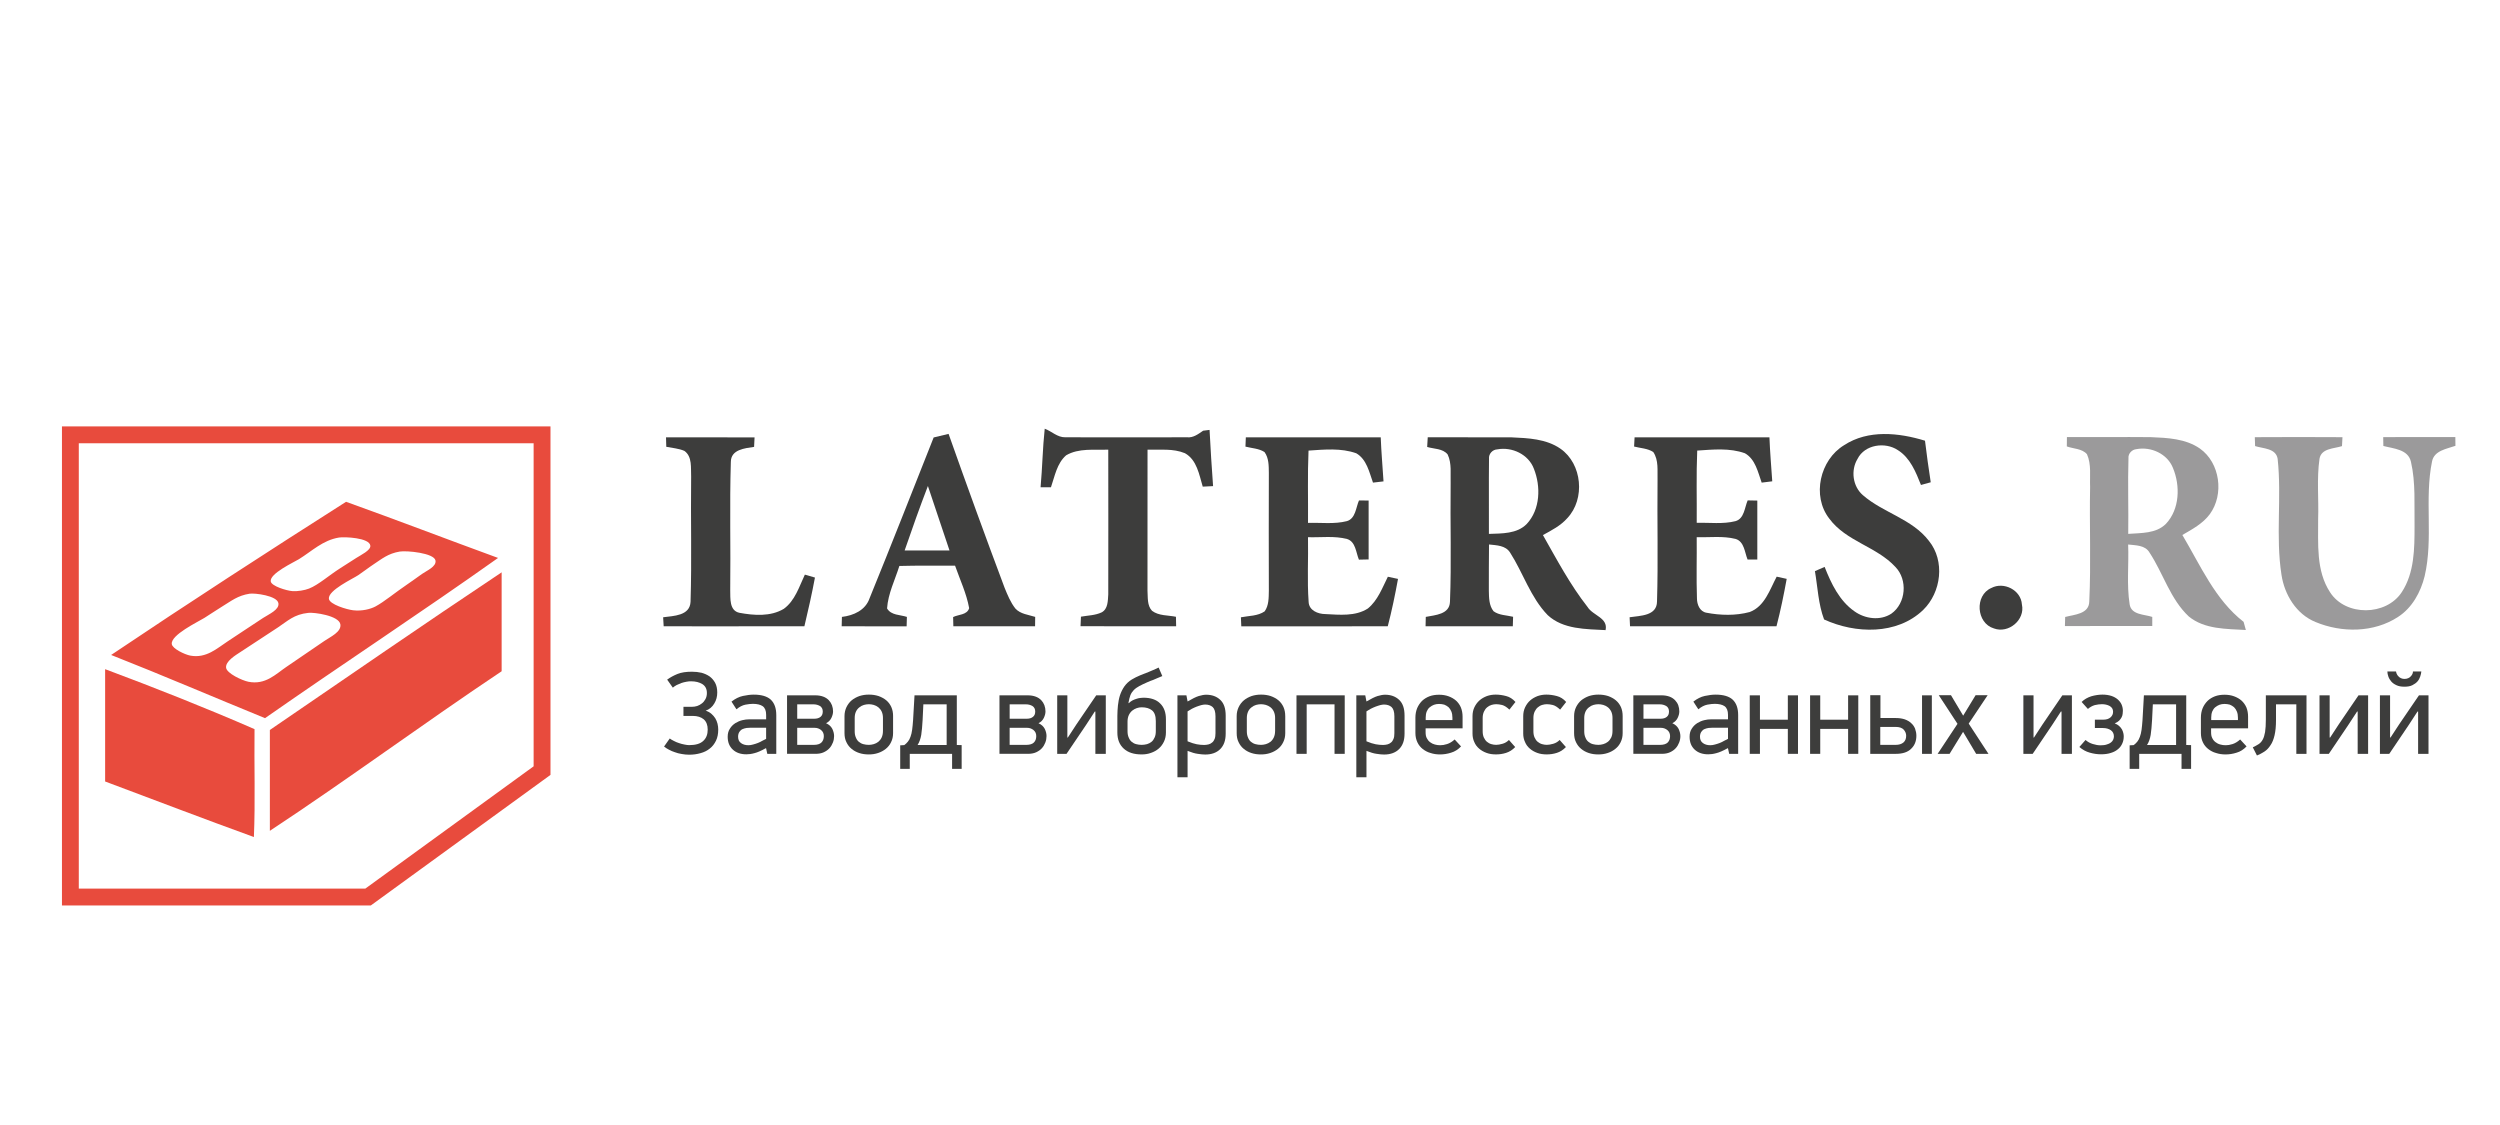 <?xml version="1.0" encoding="utf-8"?>
<!-- Generator: Adobe Illustrator 15.0.0, SVG Export Plug-In . SVG Version: 6.00 Build 0)  -->
<!DOCTYPE svg PUBLIC "-//W3C//DTD SVG 1.1//EN" "http://www.w3.org/Graphics/SVG/1.1/DTD/svg11.dtd">
<svg version="1.1" id="Слой_1" xmlns:x="http://ns.adobe.com/Extensibility/1.0/" xmlns:i="http://ns.adobe.com/AdobeIllustrator/10.0/" xmlns:graph="http://ns.adobe.com/Graphs/1.0/"
	 xmlns="http://www.w3.org/2000/svg" xmlns:xlink="http://www.w3.org/1999/xlink" x="0px" y="0px" width="160px" height="72px"
	 viewBox="0 0 160 72" enable-background="new 0 0 160 72" xml:space="preserve">
<g>
	<g>
		<path fill-rule="evenodd" clip-rule="evenodd" fill="#E84B3D" d="M35.231,27.29L35.231,27.29H3.965v30.661h19.765l11.501-8.358
			V27.29L35.231,27.29z M34.152,28.369v20.675l-10.772,7.827H5.043V28.369H34.152z"/>
		<path fill-rule="evenodd" clip-rule="evenodd" fill="#E84B3D" d="M17.779,40.161L17.779,40.161
			c-0.825,0.542-1.522,0.997-2.369,1.554c-0.345,0.225-0.989,0.608-0.94,1.021c0.042,0.36,1.028,0.817,1.429,0.897
			c1.09,0.216,1.752-0.492,2.411-0.939c0.856-0.578,1.609-1.099,2.452-1.674c0.377-0.259,1.101-0.579,1.022-1.063
			c-0.091-0.56-1.673-0.774-2.043-0.735C18.802,39.319,18.411,39.746,17.779,40.161L17.779,40.161L17.779,40.161z M14.224,38.813
			L14.224,38.813c0.584-0.354,0.985-0.697,1.757-0.817c0.312-0.048,1.759,0.12,1.838,0.613c0.065,0.412-0.601,0.695-0.98,0.939
			c-0.764,0.494-1.534,1.021-2.289,1.513c-0.647,0.42-1.345,1.089-2.371,0.898c-0.351-0.067-1.143-0.44-1.184-0.736
			c-0.083-0.585,1.674-1.421,2.083-1.675C13.454,39.315,13.849,39.04,14.224,38.813L14.224,38.813L14.224,38.813z M23.908,36.118
			L23.908,36.118c-0.318,0.208-0.641,0.466-0.98,0.692c-0.342,0.23-1.948,0.972-1.879,1.514c0.042,0.356,1.144,0.686,1.552,0.734
			c0.558,0.067,1.114-0.076,1.43-0.245c0.559-0.298,1.253-0.886,2.001-1.39c0.246-0.165,0.655-0.464,0.981-0.693
			c0.291-0.206,0.932-0.467,0.858-0.859c-0.09-0.479-1.842-0.645-2.288-0.571C24.834,35.425,24.438,35.769,23.908,36.118
			L23.908,36.118L23.908,36.118z M19.127,35.79L19.127,35.79c0.837-0.515,1.529-1.219,2.574-1.388
			c0.321-0.053,1.964,0.004,2.002,0.53c0.021,0.29-0.602,0.585-0.898,0.775c-0.317,0.204-0.78,0.502-1.022,0.654
			c-0.739,0.468-1.395,1.065-2.003,1.307c-0.282,0.112-0.749,0.188-1.061,0.164c-0.391-0.029-1.332-0.321-1.39-0.613
			C17.229,36.714,18.818,35.98,19.127,35.79L19.127,35.79L19.127,35.79z M31.876,35.708c-4.908,3.483-9.975,6.805-14.915,10.254
			c-3.288-1.343-6.526-2.735-9.849-4.044c4.935-3.318,10.077-6.647,15.036-9.803C25.416,33.287,28.625,34.52,31.876,35.708
			L31.876,35.708z"/>
		<path fill-rule="evenodd" clip-rule="evenodd" fill="#E84B3D" d="M32.105,36.629c0,2.109,0,4.22,0,6.331
			c-4.99,3.332-9.9,6.962-14.834,10.213c0-2.152,0-4.303,0-6.455C22.203,43.345,27.119,39.95,32.105,36.629L32.105,36.629z"/>
		<path fill-rule="evenodd" clip-rule="evenodd" fill="#E84B3D" d="M6.728,50.015c0-2.396,0-4.794,0-7.188
			c3.134,1.169,6.47,2.488,9.562,3.838c-0.028,2.288,0.054,4.686-0.041,6.905C13.049,52.409,9.898,51.203,6.728,50.015L6.728,50.015
			z"/>
	</g>
	<g>
		<path fill-rule="evenodd" clip-rule="evenodd" fill="#3D3D3C" d="M66.862,27.437c0.443,0.163,0.812,0.559,1.31,0.549
			c2.6,0.005,5.199,0.008,7.799,0c0.401,0.044,0.721-0.21,1.031-0.421c0.103-0.013,0.309-0.039,0.41-0.051
			c0.056,1.202,0.142,2.398,0.225,3.598c-0.163,0.009-0.494,0.026-0.662,0.033c-0.229-0.763-0.372-1.711-1.137-2.139
			c-0.757-0.315-1.597-0.208-2.396-0.227c-0.003,3.007,0.003,6.012-0.003,9.02c0.029,0.433-0.031,0.954,0.291,1.293
			c0.434,0.329,1.021,0.276,1.531,0.382c0.003,0.153,0.009,0.457,0.012,0.609c-2.042-0.004-4.079,0.007-6.119-0.008
			c0.007-0.152,0.021-0.457,0.027-0.608c0.443-0.08,0.914-0.08,1.326-0.276c0.409-0.218,0.394-0.75,0.422-1.147
			c0.007-3.091,0.003-6.179,0-9.267c-0.898,0.035-1.888-0.112-2.697,0.363c-0.594,0.519-0.726,1.338-0.971,2.045
			c-0.165,0-0.5,0-0.664,0C66.711,29.935,66.728,28.681,66.862,27.437L66.862,27.437z"/>
		<path fill-rule="evenodd" clip-rule="evenodd" fill="#3D3D3C" d="M57.896,35.232L57.896,35.232
			c0.957-0.007,1.915-0.004,2.872-0.003c-0.469-1.372-0.915-2.751-1.382-4.125C58.859,32.47,58.372,33.852,57.896,35.232
			L57.896,35.232L57.896,35.232z M59.754,27.998c0.317-0.076,0.638-0.153,0.955-0.23c1.166,3.297,2.36,6.583,3.588,9.857
			c0.188,0.458,0.377,0.93,0.687,1.321c0.321,0.355,0.837,0.397,1.268,0.535c-0.001,0.151-0.005,0.45-0.007,0.602
			c-1.743,0-3.487,0-5.231,0c-0.004-0.148-0.011-0.443-0.014-0.591c0.338-0.173,0.896-0.126,1.026-0.57
			c-0.171-0.944-0.586-1.819-0.902-2.719c-1.189,0.005-2.378-0.015-3.565,0.019c-0.282,0.897-0.723,1.769-0.787,2.718
			c0.26,0.447,0.841,0.399,1.269,0.542c-0.004,0.151-0.012,0.45-0.017,0.602c-1.386-0.001-2.772,0.004-4.157-0.004
			c0.004-0.148,0.013-0.448,0.016-0.598c0.746-0.09,1.504-0.424,1.767-1.186C57.046,34.873,58.392,31.432,59.754,27.998
			L59.754,27.998z"/>
		<path fill-rule="evenodd" clip-rule="evenodd" fill="#3D3D3C" d="M118.021,28.493c1.539-1.01,3.503-0.802,5.179-0.288
			c0.105,0.89,0.232,1.776,0.367,2.661c-0.157,0.042-0.469,0.13-0.625,0.172c-0.332-0.831-0.686-1.731-1.477-2.229
			c-0.814-0.545-2.127-0.362-2.584,0.562c-0.443,0.729-0.31,1.759,0.344,2.32c1.297,1.13,3.14,1.512,4.219,2.917
			c1.051,1.287,0.801,3.302-0.365,4.432c-1.674,1.608-4.344,1.524-6.338,0.605c-0.371-0.985-0.409-2.061-0.586-3.092
			c0.154-0.066,0.465-0.203,0.621-0.272c0.42,1.067,0.945,2.174,1.914,2.847c0.672,0.479,1.639,0.614,2.354,0.149
			c0.941-0.664,1.062-2.173,0.26-2.994c-1.199-1.304-3.159-1.635-4.231-3.094C115.944,31.74,116.475,29.43,118.021,28.493
			L118.021,28.493z"/>
		<path fill-rule="evenodd" clip-rule="evenodd" fill="#3D3D3C" d="M42.625,27.988c1.889,0.002,3.777-0.002,5.667,0.005
			c-0.01,0.152-0.022,0.454-0.03,0.607c-0.592,0.089-1.479,0.164-1.488,0.956c-0.085,2.737-0.004,5.485-0.04,8.227
			c0.015,0.509-0.066,1.297,0.586,1.436c0.933,0.172,1.999,0.254,2.845-0.255c0.718-0.523,0.982-1.419,1.346-2.188
			c0.163,0.046,0.481,0.139,0.646,0.188c-0.196,1.045-0.429,2.08-0.675,3.115c-3.003,0.011-6.005,0-9.007,0.004
			c-0.009-0.145-0.023-0.431-0.034-0.578c0.663-0.09,1.711-0.09,1.754-0.988c0.084-2.669,0.003-5.345,0.038-8.02
			c-0.03-0.55,0.085-1.267-0.43-1.639c-0.365-0.159-0.772-0.185-1.161-0.263C42.639,28.443,42.628,28.139,42.625,27.988
			L42.625,27.988z"/>
		<path fill-rule="evenodd" clip-rule="evenodd" fill="#3D3D3C" d="M79.733,27.988c2.877,0,5.757,0,8.634,0
			c0.035,0.943,0.119,1.881,0.178,2.821c-0.225,0.025-0.45,0.053-0.674,0.078c-0.24-0.669-0.404-1.493-1.07-1.877
			c-0.979-0.349-2.043-0.24-3.055-0.172c-0.068,1.54-0.02,3.084-0.033,4.628c0.826-0.028,1.676,0.093,2.485-0.113
			c0.562-0.161,0.579-0.876,0.777-1.325c0.153,0.002,0.462,0.005,0.617,0.007c0,1.258,0,2.515,0,3.769
			c-0.155,0.006-0.464,0.012-0.621,0.014c-0.19-0.449-0.206-1.152-0.759-1.322c-0.815-0.213-1.67-0.089-2.5-0.115
			c0.027,1.376-0.059,2.762,0.04,4.135c0.019,0.554,0.594,0.781,1.072,0.785c0.903,0.044,1.922,0.157,2.719-0.357
			c0.636-0.519,0.923-1.321,1.28-2.033c0.219,0.046,0.434,0.092,0.65,0.139c-0.186,1.016-0.395,2.03-0.656,3.031
			c-3.125,0.008-6.25,0.003-9.374,0.004c-0.007-0.145-0.021-0.434-0.025-0.578c0.507-0.1,1.074-0.074,1.52-0.38
			c0.271-0.38,0.258-0.869,0.268-1.314c-0.007-2.516-0.008-5.031,0-7.547c-0.007-0.454,0.004-0.953-0.279-1.336
			c-0.363-0.233-0.814-0.241-1.218-0.346C79.713,28.434,79.729,28.137,79.733,27.988L79.733,27.988z"/>
		<path fill-rule="evenodd" clip-rule="evenodd" fill="#3D3D3C" d="M95.297,29.361L95.297,29.361
			c-0.02,1.602,0.002,3.208-0.007,4.809c0.827-0.032,1.794,0.004,2.421-0.636c0.871-0.933,0.909-2.399,0.457-3.536
			c-0.344-0.918-1.399-1.415-2.342-1.238C95.521,28.77,95.263,29.055,95.297,29.361L95.297,29.361L95.297,29.361z M91.375,27.986
			c1.785,0.009,3.57-0.007,5.355,0.004c1.069,0.049,2.225,0.093,3.139,0.727c1.393,0.971,1.598,3.213,0.439,4.444
			c-0.426,0.484-1.005,0.779-1.561,1.084c0.891,1.569,1.739,3.178,2.855,4.599c0.342,0.558,1.33,0.693,1.154,1.484
			c-1.259-0.07-2.713-0.041-3.702-0.959c-1.101-1.133-1.567-2.693-2.407-4.002c-0.29-0.467-0.869-0.465-1.35-0.521
			c-0.011,0.991-0.011,1.979-0.011,2.965c0.009,0.446,0.009,0.944,0.302,1.309c0.358,0.264,0.834,0.25,1.25,0.354
			c-0.005,0.153-0.014,0.457-0.018,0.609c-1.863,0-3.724,0-5.584,0c0.004-0.151,0.01-0.452,0.014-0.602
			c0.6-0.118,1.523-0.156,1.548-0.967c0.101-2.517,0.009-5.043,0.043-7.562c-0.023-0.623,0.085-1.289-0.192-1.868
			c-0.313-0.388-0.875-0.345-1.31-0.479C91.352,28.449,91.369,28.142,91.375,27.986L91.375,27.986z"/>
		<path fill-rule="evenodd" clip-rule="evenodd" fill="#3D3D3C" d="M104.613,27.988c2.877,0,5.754,0.002,8.631,0
			c0.036,0.941,0.117,1.879,0.18,2.816c-0.227,0.027-0.451,0.057-0.677,0.084c-0.239-0.671-0.401-1.496-1.071-1.879
			c-0.977-0.351-2.039-0.24-3.054-0.172c-0.066,1.543-0.019,3.084-0.032,4.624c0.828-0.024,1.675,0.097,2.486-0.109
			c0.561-0.163,0.579-0.878,0.775-1.327c0.156,0.002,0.466,0.009,0.617,0.012c0,1.256,0,2.512,0,3.771
			c-0.153,0-0.465,0.003-0.623,0.003c-0.186-0.452-0.208-1.151-0.768-1.32c-0.812-0.205-1.66-0.086-2.488-0.112
			c0.014,1.307-0.029,2.611,0.016,3.916c0,0.386,0.176,0.843,0.604,0.919c0.909,0.174,1.874,0.197,2.772-0.044
			c0.963-0.359,1.287-1.438,1.727-2.264c0.212,0.048,0.426,0.096,0.641,0.141c-0.187,1.02-0.393,2.033-0.654,3.035
			c-3.125,0-6.25,0-9.373,0c-0.008-0.145-0.02-0.434-0.027-0.578c0.671-0.103,1.75-0.076,1.754-1.013
			c0.078-2.582,0.004-5.171,0.034-7.758c-0.02-0.602,0.085-1.277-0.275-1.805c-0.362-0.235-0.821-0.243-1.226-0.349
			C104.59,28.43,104.604,28.134,104.613,27.988L104.613,27.988z"/>
		<path fill-rule="evenodd" clip-rule="evenodd" fill="#9B9A9B" d="M136.222,29.328L136.222,29.328
			c-0.05,1.613,0.009,3.228-0.015,4.84c0.822-0.064,1.781-0.008,2.413-0.643c0.884-0.939,0.925-2.437,0.448-3.579
			c-0.358-0.902-1.4-1.376-2.33-1.201C136.446,28.767,136.193,29.03,136.222,29.328L136.222,29.328L136.222,29.328z M132.283,27.973
			c1.791,0.007,3.577-0.013,5.365,0.004c1.072,0.044,2.229,0.095,3.143,0.728c1.298,0.917,1.562,2.933,0.639,4.199
			c-0.447,0.606-1.124,0.966-1.759,1.335c1.157,1.945,2.091,4.137,3.92,5.56c0.036,0.131,0.106,0.39,0.143,0.521
			c-1.237-0.075-2.638-0.034-3.652-0.866c-1.19-1.117-1.634-2.756-2.512-4.088c-0.282-0.487-0.884-0.458-1.369-0.518
			c0.052,1.275-0.103,2.566,0.097,3.834c0.108,0.682,0.945,0.629,1.447,0.801c0.002,0.146,0,0.436,0,0.581
			c-1.862,0.006-3.725,0.003-5.59,0.003c0.003-0.146,0.014-0.437,0.016-0.581c0.588-0.157,1.533-0.181,1.543-0.998
			c0.115-2.439,0.004-4.885,0.053-7.326c-0.03-0.696,0.092-1.439-0.201-2.092c-0.312-0.365-0.869-0.343-1.29-0.499
			C132.276,28.423,132.281,28.122,132.283,27.973L132.283,27.973z"/>
		<path fill-rule="evenodd" clip-rule="evenodd" fill="#9B9A9B" d="M144.308,27.98c1.868-0.012,3.738-0.012,5.61,0
			c-0.01,0.143-0.024,0.428-0.031,0.572c-0.51,0.167-1.322,0.132-1.438,0.805c-0.186,1.277-0.043,2.576-0.088,3.865
			c0.01,1.575-0.143,3.305,0.765,4.686c0.994,1.548,3.591,1.518,4.588-0.012c0.812-1.24,0.816-2.79,0.817-4.221
			c-0.024-1.374,0.08-2.775-0.231-4.124c-0.182-0.802-1.122-0.837-1.765-1.009c-0.002-0.142-0.01-0.424-0.01-0.566
			c1.539-0.008,3.077-0.004,4.617-0.002c0,0.139,0.004,0.419,0.006,0.559c-0.555,0.196-1.355,0.297-1.496,0.992
			c-0.498,2.419,0.09,4.937-0.475,7.351c-0.252,1.021-0.799,2.025-1.703,2.608c-1.549,1.015-3.607,1.024-5.283,0.324
			c-1.23-0.502-1.986-1.749-2.177-3.026c-0.383-2.454,0.022-4.958-0.245-7.421c-0.114-0.681-0.932-0.647-1.443-0.812
			C144.321,28.409,144.312,28.123,144.308,27.98L144.308,27.98z"/>
		<path fill-rule="evenodd" clip-rule="evenodd" fill="#3D3D3C" d="M127.441,37.633c0.797-0.427,1.905,0.129,1.961,1.053
			c0.22,0.986-0.859,1.883-1.792,1.533C126.482,39.886,126.363,38.104,127.441,37.633L127.441,37.633z"/>
		<path fill-rule="evenodd" clip-rule="evenodd" fill="#3D3D3C" d="M43.365,43.131c-0.25,0.101-0.471,0.222-0.667,0.365l0.363,0.514
			c0.068-0.061,0.144-0.113,0.242-0.166c0.099-0.045,0.197-0.09,0.303-0.13c0.105-0.038,0.212-0.061,0.326-0.083
			c0.105-0.022,0.204-0.028,0.294-0.028c0.287,0,0.53,0.06,0.727,0.181c0.189,0.121,0.288,0.309,0.288,0.568
			c0,0.15-0.032,0.279-0.092,0.392c-0.061,0.113-0.136,0.204-0.228,0.274c-0.091,0.074-0.189,0.127-0.301,0.166
			c-0.114,0.037-0.228,0.051-0.334,0.051h-0.545v0.583h0.591c0.303,0,0.538,0.076,0.711,0.221c0.166,0.15,0.25,0.37,0.25,0.657
			c0,0.303-0.091,0.544-0.281,0.719c-0.188,0.183-0.491,0.273-0.908,0.273c-0.09,0-0.197-0.016-0.309-0.04
			c-0.115-0.021-0.227-0.051-0.342-0.091c-0.113-0.037-0.226-0.081-0.325-0.137c-0.106-0.052-0.197-0.104-0.264-0.157l-0.364,0.515
			c0.083,0.068,0.181,0.136,0.302,0.196c0.115,0.068,0.242,0.119,0.387,0.167c0.135,0.051,0.278,0.09,0.437,0.114
			c0.16,0.028,0.312,0.046,0.47,0.046c0.266,0,0.507-0.032,0.741-0.1c0.228-0.061,0.424-0.159,0.592-0.296
			c0.167-0.128,0.294-0.296,0.393-0.498c0.099-0.205,0.145-0.44,0.145-0.72c0-0.121-0.016-0.243-0.046-0.371
			c-0.03-0.121-0.076-0.232-0.144-0.347c-0.069-0.106-0.151-0.204-0.25-0.287c-0.098-0.085-0.219-0.153-0.363-0.198
			c0.243-0.09,0.423-0.242,0.552-0.462c0.128-0.21,0.188-0.445,0.188-0.703c0-0.242-0.045-0.446-0.136-0.62
			c-0.092-0.166-0.211-0.301-0.354-0.408c-0.153-0.105-0.327-0.182-0.515-0.234c-0.197-0.046-0.401-0.067-0.614-0.067
			C43.917,42.989,43.614,43.033,43.365,43.131L43.365,43.131z"/>
		<path fill-rule="evenodd" clip-rule="evenodd" fill="#3D3D3C" d="M49.032,47.897l0.075,0.349h0.575v-2.48
			c0-0.446-0.121-0.771-0.355-0.992c-0.236-0.212-0.597-0.318-1.09-0.318c-0.21,0-0.438,0.031-0.688,0.084s-0.492,0.175-0.733,0.363
			l0.317,0.492c0.189-0.16,0.386-0.258,0.575-0.297c0.19-0.035,0.35-0.052,0.479-0.052c0.272,0,0.483,0.052,0.626,0.151
			c0.146,0.107,0.22,0.287,0.22,0.552v0.289h-1.097c-0.129,0-0.266,0.014-0.425,0.053c-0.159,0.038-0.31,0.104-0.447,0.189
			c-0.143,0.091-0.256,0.202-0.347,0.349c-0.098,0.142-0.145,0.315-0.145,0.521c0,0.349,0.106,0.619,0.327,0.824
			c0.219,0.203,0.506,0.302,0.869,0.302c0.152,0,0.326-0.021,0.515-0.074c0.19-0.046,0.431-0.152,0.727-0.316L49.032,47.897
			L49.032,47.897z M49.032,47.286c-0.075,0.038-0.16,0.082-0.25,0.128c-0.09,0.053-0.182,0.099-0.28,0.137
			c-0.099,0.035-0.205,0.075-0.303,0.097c-0.104,0.032-0.204,0.046-0.303,0.046c-0.19,0-0.348-0.046-0.47-0.137
			c-0.128-0.09-0.188-0.227-0.188-0.407c0-0.129,0.03-0.228,0.083-0.311c0.053-0.076,0.115-0.136,0.197-0.174
			c0.083-0.036,0.166-0.06,0.266-0.076c0.091-0.008,0.173-0.015,0.257-0.015l0.991-0.001V47.286z"/>
		<path fill-rule="evenodd" clip-rule="evenodd" fill="#3D3D3C" d="M53.269,46.649c-0.083-0.159-0.211-0.278-0.4-0.362
			c0.16-0.082,0.271-0.196,0.34-0.34c0.068-0.146,0.107-0.281,0.107-0.418c0-0.135-0.024-0.263-0.07-0.393
			c-0.046-0.119-0.113-0.227-0.204-0.324c-0.098-0.099-0.212-0.176-0.355-0.228c-0.144-0.053-0.31-0.083-0.507-0.083h-1.809v3.744
			h1.824c0.197,0,0.371-0.03,0.523-0.099c0.143-0.067,0.271-0.152,0.369-0.263c0.098-0.107,0.167-0.229,0.22-0.365
			c0.053-0.137,0.075-0.273,0.075-0.408C53.382,46.967,53.345,46.809,53.269,46.649L53.269,46.649L53.269,46.649z M52.573,47.52
			c-0.098,0.099-0.265,0.152-0.492,0.152h-1.059v-1.091h1.128c0.144,0,0.28,0.048,0.393,0.136c0.122,0.1,0.182,0.228,0.182,0.395
			C52.725,47.286,52.672,47.42,52.573,47.52L52.573,47.52L52.573,47.52z M52.514,45.879c-0.1,0.082-0.236,0.12-0.403,0.12h-1.089
			v-0.921h1.053c0.143,0,0.278,0.036,0.4,0.105c0.121,0.076,0.182,0.195,0.182,0.354C52.656,45.688,52.611,45.802,52.514,45.879
			L52.514,45.879z"/>
		<path fill-rule="evenodd" clip-rule="evenodd" fill="#3D3D3C" d="M57.158,45.834c0-0.221-0.037-0.408-0.113-0.583
			c-0.076-0.166-0.181-0.312-0.325-0.432c-0.136-0.113-0.303-0.203-0.493-0.272c-0.189-0.061-0.393-0.092-0.62-0.092
			c-0.22,0-0.415,0.031-0.605,0.092c-0.19,0.069-0.355,0.159-0.493,0.272c-0.144,0.12-0.249,0.266-0.333,0.432
			c-0.082,0.175-0.128,0.362-0.128,0.583v1.088c0,0.22,0.038,0.408,0.122,0.576c0.082,0.174,0.189,0.315,0.333,0.43
			c0.136,0.114,0.301,0.204,0.484,0.264c0.188,0.063,0.394,0.092,0.612,0.092c0.212,0,0.409-0.028,0.599-0.092
			c0.181-0.06,0.347-0.149,0.491-0.264s0.258-0.256,0.34-0.43c0.083-0.168,0.128-0.356,0.128-0.576V45.834L57.158,45.834z
			 M56.508,46.795c0,0.157-0.031,0.294-0.083,0.407c-0.053,0.112-0.129,0.205-0.212,0.273c-0.09,0.067-0.188,0.121-0.295,0.15
			c-0.106,0.03-0.213,0.046-0.31,0.046c-0.127,0-0.243-0.016-0.355-0.046c-0.115-0.029-0.205-0.083-0.288-0.15
			c-0.083-0.068-0.144-0.159-0.189-0.273c-0.053-0.113-0.075-0.25-0.075-0.407v-0.848c0-0.16,0.029-0.296,0.083-0.409
			c0.053-0.112,0.129-0.204,0.22-0.271c0.083-0.069,0.181-0.122,0.288-0.152c0.106-0.029,0.211-0.045,0.317-0.045
			c0.097,0,0.204,0.016,0.31,0.045c0.107,0.03,0.205,0.083,0.295,0.152c0.083,0.067,0.159,0.159,0.212,0.271
			c0.053,0.113,0.083,0.249,0.083,0.409V46.795z"/>
		<path fill-rule="evenodd" clip-rule="evenodd" fill="#3D3D3C" d="M60.586,45.078v2.602h-1.861
			c0.112-0.175,0.188-0.385,0.234-0.644c0.038-0.25,0.068-0.577,0.089-0.969l0.047-0.989H60.586L60.586,45.078z M57.613,47.701
			v1.506h0.612v-0.961h2.709v0.961h0.612v-1.52l-0.31-0.008v-3.178h-2.707l-0.092,1.589c-0.015,0.243-0.039,0.446-0.06,0.619
			c-0.022,0.174-0.062,0.326-0.106,0.446c-0.046,0.13-0.098,0.229-0.167,0.311c-0.069,0.084-0.144,0.159-0.234,0.221L57.613,47.701z
			"/>
		<path fill-rule="evenodd" clip-rule="evenodd" fill="#3D3D3C" d="M66.866,46.649c-0.084-0.159-0.212-0.278-0.401-0.362
			c0.159-0.082,0.271-0.196,0.34-0.34c0.068-0.146,0.106-0.281,0.106-0.418c0-0.135-0.024-0.263-0.069-0.393
			c-0.045-0.119-0.112-0.227-0.203-0.324c-0.099-0.099-0.213-0.176-0.357-0.228c-0.143-0.053-0.31-0.083-0.506-0.083h-1.81v3.744
			h1.824c0.196,0,0.371-0.03,0.523-0.099c0.143-0.067,0.272-0.152,0.37-0.263c0.097-0.107,0.167-0.229,0.219-0.365
			s0.075-0.273,0.075-0.408C66.979,46.967,66.942,46.809,66.866,46.649L66.866,46.649L66.866,46.649z M66.169,47.52
			c-0.097,0.099-0.264,0.152-0.492,0.152h-1.06v-1.091h1.128c0.143,0,0.28,0.048,0.392,0.136c0.124,0.1,0.183,0.228,0.183,0.395
			C66.321,47.286,66.269,47.42,66.169,47.52L66.169,47.52L66.169,47.52z M66.109,45.879c-0.098,0.082-0.234,0.12-0.402,0.12h-1.089
			v-0.921h1.053c0.144,0,0.28,0.036,0.402,0.105c0.12,0.076,0.181,0.195,0.181,0.354C66.254,45.688,66.208,45.802,66.109,45.879z"/>
		<polygon fill-rule="evenodd" clip-rule="evenodd" fill="#3D3D3C" points="68.311,47.202 68.311,44.502 67.661,44.502 
			67.661,48.246 68.258,48.246 69.5,46.408 70.066,45.538 70.104,45.538 70.104,48.246 70.771,48.246 70.771,44.502 70.158,44.502 
			68.901,46.346 68.342,47.202 		"/>
		<path fill-rule="evenodd" clip-rule="evenodd" fill="#3D3D3C" d="M72.223,44.978c0.031-0.195,0.076-0.354,0.122-0.483
			c0.053-0.131,0.128-0.24,0.219-0.333c0.098-0.099,0.219-0.181,0.357-0.257c0.144-0.077,0.316-0.159,0.528-0.251
			c0.067-0.029,0.129-0.051,0.174-0.074c0.053-0.015,0.107-0.039,0.174-0.062c0.062-0.021,0.138-0.06,0.229-0.099
			c0.088-0.037,0.211-0.083,0.362-0.151l-0.235-0.545c-0.076,0.038-0.144,0.07-0.197,0.092s-0.106,0.045-0.152,0.067
			c-0.045,0.023-0.091,0.039-0.128,0.054c-0.045,0.023-0.098,0.047-0.16,0.068c-0.173,0.069-0.355,0.144-0.552,0.219
			c-0.189,0.076-0.364,0.168-0.531,0.266c-0.195,0.12-0.354,0.272-0.476,0.445c-0.12,0.175-0.212,0.364-0.28,0.568
			c-0.066,0.204-0.105,0.424-0.129,0.643c-0.021,0.229-0.037,0.446-0.037,0.666v1.073c0,0.44,0.136,0.779,0.41,1.029
			c0.272,0.249,0.65,0.37,1.141,0.37c0.213,0,0.408-0.028,0.599-0.098c0.181-0.061,0.346-0.151,0.49-0.272
			c0.144-0.12,0.257-0.271,0.341-0.446c0.083-0.172,0.127-0.37,0.127-0.583v-0.854c0-0.432-0.12-0.77-0.372-1.012
			c-0.241-0.244-0.604-0.365-1.072-0.365c-0.06,0-0.129,0.007-0.205,0.017c-0.075,0.006-0.16,0.029-0.25,0.059
			c-0.083,0.023-0.167,0.062-0.258,0.106c-0.083,0.047-0.158,0.105-0.226,0.174L72.223,44.978L72.223,44.978z M73.972,46.786
			c0,0.166-0.023,0.303-0.078,0.416c-0.051,0.112-0.112,0.205-0.196,0.273c-0.085,0.067-0.183,0.121-0.287,0.15
			c-0.114,0.03-0.228,0.046-0.342,0.046c-0.127,0-0.241-0.016-0.355-0.046c-0.115-0.029-0.204-0.083-0.287-0.15
			c-0.083-0.068-0.144-0.159-0.189-0.273c-0.053-0.113-0.076-0.25-0.076-0.416v-0.605c0-0.166,0.031-0.302,0.083-0.415
			c0.053-0.114,0.129-0.212,0.219-0.287c0.084-0.069,0.182-0.122,0.288-0.159c0.106-0.038,0.211-0.053,0.317-0.053
			c0.281,0,0.5,0.067,0.66,0.196c0.158,0.128,0.243,0.354,0.243,0.688V46.786z"/>
		<path fill-rule="evenodd" clip-rule="evenodd" fill="#3D3D3C" d="M75.356,44.502v5.242h0.649v-1.688
			c0.251,0.099,0.47,0.167,0.651,0.189c0.182,0.029,0.341,0.045,0.479,0.045c0.4,0,0.727-0.114,0.96-0.348
			c0.234-0.235,0.349-0.558,0.349-0.991v-1.15c0-0.462-0.114-0.794-0.349-1.012c-0.233-0.221-0.538-0.327-0.901-0.327
			c-0.136,0-0.295,0.031-0.476,0.084c-0.175,0.054-0.417,0.175-0.712,0.348l-0.076-0.393H75.356L75.356,44.502z M76.005,45.529
			c0.084-0.051,0.174-0.113,0.272-0.165c0.101-0.053,0.204-0.098,0.302-0.137c0.108-0.036,0.206-0.076,0.304-0.1
			c0.091-0.021,0.174-0.036,0.243-0.036c0.204,0,0.363,0.053,0.484,0.159c0.12,0.113,0.181,0.311,0.181,0.597v1.074
			c0,0.144-0.015,0.266-0.052,0.364c-0.038,0.097-0.092,0.181-0.16,0.233c-0.067,0.061-0.144,0.099-0.227,0.122
			c-0.091,0.021-0.181,0.038-0.288,0.038c-0.15,0-0.31-0.017-0.469-0.045c-0.167-0.032-0.355-0.092-0.591-0.19V45.529z"/>
		<path fill-rule="evenodd" clip-rule="evenodd" fill="#3D3D3C" d="M82.255,45.834c0-0.221-0.036-0.408-0.112-0.583
			c-0.076-0.166-0.182-0.312-0.325-0.432c-0.136-0.113-0.302-0.203-0.493-0.272c-0.188-0.061-0.391-0.092-0.619-0.092
			c-0.22,0-0.416,0.031-0.605,0.092c-0.189,0.069-0.355,0.159-0.491,0.272c-0.145,0.12-0.251,0.266-0.334,0.432
			c-0.083,0.175-0.129,0.362-0.129,0.583l0.001,1.088c0,0.22,0.037,0.408,0.121,0.576c0.083,0.174,0.188,0.315,0.333,0.43
			c0.135,0.114,0.301,0.204,0.483,0.264c0.19,0.063,0.393,0.092,0.613,0.092c0.213,0,0.408-0.028,0.598-0.092
			c0.182-0.06,0.348-0.149,0.492-0.264c0.143-0.114,0.258-0.256,0.34-0.43c0.082-0.168,0.128-0.356,0.128-0.576V45.834
			L82.255,45.834z M81.605,46.795c0,0.157-0.031,0.294-0.084,0.407c-0.053,0.112-0.127,0.205-0.211,0.273
			c-0.091,0.067-0.189,0.121-0.296,0.15c-0.104,0.03-0.212,0.046-0.31,0.046c-0.131,0-0.243-0.016-0.355-0.046
			c-0.114-0.029-0.205-0.083-0.288-0.15c-0.083-0.068-0.143-0.159-0.188-0.273c-0.052-0.113-0.076-0.25-0.076-0.407v-0.848
			c0-0.16,0.031-0.296,0.083-0.409c0.052-0.112,0.129-0.204,0.22-0.271c0.083-0.069,0.183-0.122,0.288-0.152
			c0.106-0.029,0.21-0.045,0.318-0.045c0.098,0,0.205,0.016,0.31,0.045c0.106,0.03,0.205,0.083,0.296,0.152
			c0.084,0.067,0.158,0.159,0.211,0.271c0.053,0.113,0.084,0.249,0.084,0.409V46.795z"/>
		<polygon fill-rule="evenodd" clip-rule="evenodd" fill="#3D3D3C" points="86.062,48.246 86.062,44.502 82.975,44.502 
			82.975,48.246 83.627,48.246 83.627,45.078 85.41,45.078 85.41,48.246 		"/>
		<path fill-rule="evenodd" clip-rule="evenodd" fill="#3D3D3C" d="M86.805,44.502v5.242h0.649v-1.688
			c0.251,0.099,0.468,0.167,0.649,0.189c0.182,0.029,0.342,0.045,0.479,0.045c0.4,0,0.726-0.114,0.961-0.348
			c0.234-0.235,0.348-0.558,0.348-0.991v-1.15c0-0.462-0.113-0.794-0.348-1.012c-0.235-0.221-0.537-0.327-0.902-0.327
			c-0.135,0-0.294,0.031-0.476,0.084c-0.175,0.054-0.416,0.175-0.711,0.348l-0.077-0.393H86.805L86.805,44.502z M87.454,45.529
			c0.083-0.051,0.173-0.113,0.271-0.165c0.099-0.053,0.205-0.098,0.303-0.137c0.107-0.036,0.206-0.076,0.304-0.1
			c0.092-0.021,0.174-0.036,0.24-0.036c0.205,0,0.365,0.053,0.486,0.159c0.121,0.113,0.182,0.311,0.182,0.597v1.074
			c0,0.144-0.014,0.266-0.054,0.364c-0.038,0.097-0.09,0.181-0.158,0.233c-0.067,0.061-0.146,0.099-0.227,0.122
			c-0.09,0.021-0.182,0.038-0.288,0.038c-0.152,0-0.31-0.017-0.469-0.045c-0.168-0.032-0.357-0.092-0.591-0.19V45.529z"/>
		<path fill-rule="evenodd" clip-rule="evenodd" fill="#3D3D3C" d="M93.605,46.612v-0.741c0-0.22-0.037-0.416-0.107-0.59
			c-0.072-0.175-0.179-0.318-0.31-0.44c-0.135-0.119-0.294-0.21-0.482-0.279c-0.183-0.067-0.387-0.099-0.604-0.099
			c-0.229,0-0.434,0.031-0.615,0.099c-0.18,0.069-0.34,0.166-0.477,0.295c-0.128,0.132-0.232,0.28-0.311,0.463
			c-0.073,0.181-0.113,0.385-0.113,0.604v0.991c0,0.227,0.047,0.424,0.13,0.598c0.083,0.175,0.196,0.311,0.339,0.424
			c0.145,0.112,0.312,0.204,0.5,0.255c0.19,0.063,0.394,0.092,0.605,0.092c0.234,0,0.478-0.037,0.71-0.113
			c0.235-0.067,0.449-0.204,0.637-0.401l-0.408-0.444c-0.159,0.143-0.317,0.24-0.484,0.294s-0.31,0.075-0.44,0.075
			c-0.119,0-0.232-0.014-0.346-0.046c-0.113-0.029-0.219-0.083-0.303-0.149c-0.092-0.068-0.158-0.152-0.212-0.259
			c-0.054-0.098-0.075-0.227-0.075-0.378v-0.249H93.605L93.605,46.612z M92.956,46.084h-1.711v-0.168
			c0-0.144,0.022-0.272,0.068-0.387c0.045-0.104,0.104-0.195,0.19-0.263c0.083-0.069,0.171-0.122,0.271-0.16
			c0.099-0.037,0.212-0.054,0.327-0.054c0.111,0,0.227,0.017,0.331,0.045c0.099,0.039,0.19,0.094,0.273,0.162
			c0.075,0.074,0.136,0.166,0.182,0.278c0.045,0.113,0.068,0.241,0.068,0.4V46.084z"/>
		<path fill-rule="evenodd" clip-rule="evenodd" fill="#3D3D3C" d="M95.164,44.547c-0.182,0.069-0.34,0.159-0.477,0.279
			c-0.136,0.121-0.243,0.266-0.326,0.44c-0.082,0.172-0.12,0.362-0.12,0.573v1.112c0,0.197,0.037,0.378,0.113,0.538
			c0.068,0.166,0.175,0.309,0.31,0.423c0.129,0.114,0.289,0.205,0.471,0.272c0.182,0.069,0.387,0.098,0.604,0.098
			c0.22,0,0.431-0.028,0.651-0.098c0.211-0.067,0.41-0.19,0.582-0.372l-0.4-0.454c-0.115,0.116-0.25,0.197-0.408,0.243
			c-0.16,0.045-0.295,0.069-0.408,0.069c-0.106,0-0.213-0.016-0.312-0.046c-0.106-0.029-0.196-0.083-0.28-0.15
			c-0.082-0.068-0.143-0.159-0.198-0.273c-0.052-0.113-0.075-0.25-0.075-0.407v-0.848c0-0.16,0.032-0.296,0.086-0.409
			c0.051-0.112,0.119-0.204,0.203-0.271c0.082-0.069,0.175-0.122,0.279-0.152c0.099-0.029,0.196-0.045,0.297-0.045
			c0.113,0,0.24,0.016,0.385,0.052c0.143,0.039,0.297,0.139,0.461,0.295l0.387-0.49c-0.174-0.198-0.378-0.325-0.598-0.379
			c-0.227-0.061-0.449-0.092-0.666-0.092C95.529,44.455,95.338,44.486,95.164,44.547L95.164,44.547z"/>
		<path fill-rule="evenodd" clip-rule="evenodd" fill="#3D3D3C" d="M98.41,44.547c-0.181,0.069-0.34,0.159-0.477,0.279
			c-0.138,0.121-0.242,0.266-0.326,0.44c-0.082,0.172-0.121,0.362-0.121,0.573v1.112c0,0.197,0.039,0.378,0.115,0.538
			c0.068,0.166,0.173,0.309,0.309,0.423c0.129,0.114,0.287,0.205,0.471,0.272c0.182,0.069,0.387,0.098,0.605,0.098
			s0.432-0.028,0.65-0.098c0.212-0.067,0.408-0.19,0.582-0.372l-0.4-0.454c-0.115,0.116-0.25,0.197-0.408,0.243
			c-0.16,0.045-0.297,0.069-0.41,0.069c-0.105,0-0.211-0.016-0.311-0.046c-0.104-0.029-0.195-0.083-0.279-0.15
			c-0.083-0.068-0.143-0.159-0.196-0.273c-0.053-0.113-0.076-0.25-0.076-0.407v-0.848c0-0.16,0.03-0.296,0.083-0.409
			c0.055-0.112,0.121-0.204,0.205-0.271c0.082-0.069,0.172-0.122,0.28-0.152c0.098-0.029,0.196-0.045,0.294-0.045
			c0.113,0,0.242,0.016,0.387,0.052c0.144,0.039,0.295,0.139,0.462,0.295l0.386-0.49c-0.174-0.198-0.379-0.325-0.598-0.379
			c-0.227-0.061-0.447-0.092-0.666-0.092C98.773,44.455,98.586,44.486,98.41,44.547L98.41,44.547z"/>
		<path fill-rule="evenodd" clip-rule="evenodd" fill="#3D3D3C" d="M103.85,45.834c0-0.221-0.035-0.408-0.111-0.583
			c-0.076-0.166-0.183-0.312-0.327-0.432c-0.136-0.113-0.3-0.203-0.491-0.272c-0.189-0.061-0.393-0.092-0.621-0.092
			c-0.217,0-0.415,0.031-0.604,0.092c-0.189,0.069-0.356,0.159-0.493,0.272c-0.142,0.12-0.249,0.266-0.333,0.432
			c-0.084,0.175-0.128,0.362-0.128,0.583v1.088c0,0.22,0.038,0.408,0.121,0.576c0.083,0.174,0.19,0.315,0.333,0.43
			c0.138,0.114,0.302,0.204,0.483,0.264c0.19,0.063,0.394,0.092,0.613,0.092c0.211,0,0.409-0.028,0.6-0.092
			c0.181-0.06,0.347-0.149,0.489-0.264c0.145-0.114,0.259-0.256,0.342-0.43c0.082-0.168,0.127-0.356,0.127-0.576V45.834
			L103.85,45.834z M103.199,46.795c0,0.157-0.029,0.294-0.082,0.407c-0.055,0.112-0.129,0.205-0.213,0.273
			c-0.089,0.067-0.188,0.121-0.295,0.15c-0.106,0.03-0.213,0.046-0.311,0.046c-0.127,0-0.24-0.016-0.355-0.046
			c-0.113-0.029-0.203-0.083-0.286-0.15c-0.085-0.068-0.146-0.159-0.19-0.273c-0.053-0.113-0.076-0.25-0.076-0.407v-0.848
			c0-0.16,0.032-0.296,0.084-0.409c0.053-0.112,0.129-0.204,0.221-0.271c0.082-0.069,0.18-0.122,0.287-0.152
			c0.106-0.029,0.211-0.045,0.316-0.045c0.098,0,0.204,0.016,0.311,0.045c0.107,0.03,0.206,0.083,0.295,0.152
			c0.084,0.067,0.158,0.159,0.213,0.271c0.053,0.113,0.082,0.249,0.082,0.409V46.795z"/>
		<path fill-rule="evenodd" clip-rule="evenodd" fill="#3D3D3C" d="M107.431,46.649c-0.085-0.159-0.212-0.278-0.401-0.362
			c0.158-0.082,0.271-0.196,0.34-0.34c0.07-0.146,0.106-0.281,0.106-0.418c0-0.135-0.023-0.263-0.067-0.393
			c-0.045-0.119-0.115-0.227-0.206-0.324c-0.099-0.099-0.212-0.176-0.354-0.228c-0.146-0.053-0.311-0.083-0.507-0.083h-1.808v3.744
			h1.821c0.198,0,0.371-0.03,0.522-0.099c0.146-0.067,0.271-0.152,0.37-0.263c0.099-0.107,0.167-0.229,0.22-0.365
			s0.077-0.273,0.077-0.408C107.544,46.967,107.505,46.809,107.431,46.649L107.431,46.649L107.431,46.649z M106.734,47.52
			c-0.1,0.099-0.267,0.152-0.492,0.152h-1.061v-1.091h1.129c0.143,0,0.278,0.048,0.392,0.136c0.122,0.1,0.183,0.228,0.183,0.395
			C106.885,47.286,106.832,47.42,106.734,47.52L106.734,47.52L106.734,47.52z M106.674,45.879c-0.098,0.082-0.234,0.12-0.402,0.12
			h-1.09v-0.921h1.053c0.144,0,0.279,0.036,0.4,0.105c0.121,0.076,0.181,0.195,0.181,0.354
			C106.815,45.688,106.771,45.802,106.674,45.879L106.674,45.879z"/>
		<path fill-rule="evenodd" clip-rule="evenodd" fill="#3D3D3C" d="M110.592,47.897l0.076,0.349h0.574v-2.48
			c0-0.446-0.119-0.771-0.354-0.992c-0.234-0.212-0.599-0.318-1.09-0.318c-0.211,0-0.439,0.031-0.689,0.084s-0.49,0.175-0.734,0.363
			l0.318,0.492c0.189-0.16,0.386-0.258,0.576-0.297c0.188-0.035,0.348-0.052,0.475-0.052c0.271,0,0.486,0.052,0.63,0.151
			c0.143,0.107,0.218,0.287,0.218,0.552v0.289h-1.098c-0.127,0-0.264,0.014-0.422,0.053c-0.161,0.038-0.312,0.104-0.448,0.189
			c-0.141,0.091-0.256,0.202-0.347,0.349c-0.098,0.142-0.143,0.315-0.143,0.521c0,0.349,0.105,0.619,0.324,0.824
			c0.219,0.203,0.506,0.302,0.869,0.302c0.153,0,0.326-0.021,0.516-0.074c0.188-0.046,0.432-0.152,0.727-0.316L110.592,47.897
			L110.592,47.897z M110.592,47.286c-0.075,0.038-0.158,0.082-0.25,0.128c-0.09,0.053-0.18,0.099-0.279,0.137
			c-0.099,0.035-0.205,0.075-0.302,0.097c-0.106,0.032-0.206,0.046-0.304,0.046c-0.188,0-0.348-0.046-0.469-0.137
			c-0.129-0.09-0.189-0.227-0.189-0.407c0-0.129,0.031-0.228,0.084-0.311c0.054-0.076,0.113-0.136,0.196-0.174
			c0.083-0.036,0.167-0.06,0.266-0.076c0.092-0.008,0.173-0.015,0.257-0.015l0.99-0.001V47.286z"/>
		<polygon fill-rule="evenodd" clip-rule="evenodd" fill="#3D3D3C" points="115.072,48.246 115.072,44.502 114.421,44.502 
			114.421,46.061 112.636,46.061 112.636,44.502 111.984,44.502 111.984,48.246 112.636,48.246 112.636,46.649 114.421,46.649 
			114.421,48.246 		"/>
		<polygon fill-rule="evenodd" clip-rule="evenodd" fill="#3D3D3C" points="118.93,48.246 118.93,44.502 118.279,44.502 
			118.279,46.061 116.495,46.061 116.495,44.502 115.846,44.502 115.846,48.246 116.495,48.246 116.495,46.649 118.279,46.649 
			118.279,48.246 		"/>
		<path fill-rule="evenodd" clip-rule="evenodd" fill="#3D3D3C" d="M123.638,48.246v-3.744h-0.628v3.744H123.638L123.638,48.246z
			 M121.819,47.52c-0.12,0.099-0.286,0.152-0.505,0.152h-0.977v-1.15h0.977c0.244,0,0.418,0.06,0.523,0.174
			c0.105,0.121,0.158,0.249,0.158,0.394C121.996,47.277,121.935,47.42,121.819,47.52L121.819,47.52L121.819,47.52z M120.346,44.494
			h-0.65v3.752h1.641c0.424,0,0.751-0.105,0.969-0.318c0.227-0.212,0.342-0.492,0.342-0.839c0-0.158-0.031-0.31-0.083-0.454
			c-0.056-0.136-0.136-0.258-0.25-0.354c-0.106-0.1-0.242-0.183-0.408-0.242c-0.165-0.054-0.347-0.085-0.569-0.085h-0.99V44.494z"/>
		<polygon fill-rule="evenodd" clip-rule="evenodd" fill="#3D3D3C" points="127.262,48.246 125.997,46.311 127.209,44.494 
			126.438,44.494 125.643,45.802 124.863,44.494 124.082,44.494 125.28,46.325 124.009,48.246 124.773,48.246 125.637,46.839 
			126.474,48.246 		"/>
		<polygon fill-rule="evenodd" clip-rule="evenodd" fill="#3D3D3C" points="130.146,47.202 130.146,44.502 129.496,44.502 
			129.496,48.246 130.092,48.246 131.332,46.408 131.898,45.538 131.938,45.538 131.938,48.246 132.602,48.246 132.602,44.502 
			131.99,44.502 130.734,46.346 130.175,47.202 		"/>
		<path fill-rule="evenodd" clip-rule="evenodd" fill="#3D3D3C" d="M133.08,47.807c0.205,0.175,0.423,0.296,0.666,0.363
			c0.236,0.068,0.477,0.105,0.718,0.105c0.243,0,0.455-0.029,0.637-0.09c0.182-0.054,0.333-0.137,0.455-0.242
			c0.12-0.098,0.21-0.222,0.271-0.363c0.062-0.136,0.092-0.285,0.092-0.454c0-0.053-0.006-0.119-0.023-0.195
			c-0.015-0.077-0.045-0.151-0.084-0.235c-0.045-0.083-0.105-0.158-0.182-0.227c-0.073-0.07-0.172-0.129-0.287-0.174
			c0.115-0.046,0.214-0.106,0.281-0.173c0.066-0.07,0.122-0.138,0.158-0.214c0.039-0.074,0.062-0.151,0.068-0.226
			c0.008-0.069,0.014-0.137,0.014-0.189c0-0.144-0.028-0.272-0.082-0.401c-0.053-0.121-0.135-0.228-0.242-0.325
			c-0.112-0.098-0.25-0.175-0.408-0.228c-0.167-0.053-0.355-0.084-0.575-0.084c-0.232,0-0.477,0.039-0.712,0.106
			c-0.232,0.075-0.445,0.189-0.621,0.364l0.402,0.447c0.129-0.113,0.279-0.198,0.439-0.245c0.158-0.036,0.31-0.059,0.453-0.059
			c0.189,0,0.355,0.037,0.499,0.114c0.144,0.083,0.22,0.203,0.22,0.37c0,0.143-0.053,0.264-0.166,0.362
			c-0.115,0.099-0.264,0.145-0.468,0.145h-0.531v0.535h0.515c0.203,0,0.369,0.046,0.506,0.139c0.129,0.09,0.197,0.225,0.197,0.401
			c0,0.066-0.016,0.134-0.045,0.203c-0.03,0.068-0.076,0.128-0.144,0.181c-0.067,0.054-0.159,0.099-0.265,0.128
			c-0.113,0.04-0.25,0.054-0.408,0.054c-0.145,0-0.312-0.029-0.486-0.083c-0.18-0.054-0.338-0.143-0.467-0.259L133.08,47.807z"/>
		<path fill-rule="evenodd" clip-rule="evenodd" fill="#3D3D3C" d="M139.27,45.078v2.602h-1.861
			c0.113-0.175,0.189-0.385,0.234-0.644c0.039-0.25,0.068-0.577,0.09-0.969l0.049-0.989H139.27L139.27,45.078z M136.297,47.701
			v1.506h0.612v-0.961h2.709v0.961h0.612v-1.52l-0.311-0.008v-3.178h-2.709l-0.09,1.589c-0.016,0.243-0.039,0.446-0.06,0.619
			c-0.024,0.174-0.062,0.326-0.107,0.446c-0.045,0.13-0.101,0.229-0.166,0.311c-0.067,0.084-0.146,0.159-0.235,0.221L136.297,47.701
			z"/>
		<path fill-rule="evenodd" clip-rule="evenodd" fill="#3D3D3C" d="M143.877,46.612v-0.741c0-0.22-0.037-0.416-0.105-0.59
			c-0.076-0.175-0.181-0.318-0.311-0.44c-0.136-0.119-0.295-0.21-0.484-0.279c-0.181-0.067-0.386-0.099-0.604-0.099
			c-0.229,0-0.434,0.031-0.613,0.099c-0.182,0.069-0.342,0.166-0.477,0.295c-0.129,0.132-0.234,0.28-0.312,0.463
			c-0.075,0.181-0.113,0.385-0.113,0.604v0.991c0,0.227,0.046,0.424,0.128,0.598c0.084,0.175,0.199,0.311,0.34,0.424
			c0.146,0.112,0.311,0.204,0.502,0.255c0.189,0.063,0.393,0.092,0.605,0.092c0.234,0,0.476-0.037,0.711-0.113
			c0.234-0.067,0.446-0.204,0.636-0.401l-0.41-0.444c-0.158,0.143-0.318,0.24-0.483,0.294c-0.166,0.054-0.311,0.075-0.441,0.075
			c-0.119,0-0.232-0.014-0.344-0.046c-0.117-0.029-0.222-0.083-0.305-0.149c-0.092-0.068-0.16-0.152-0.211-0.259
			c-0.055-0.098-0.076-0.227-0.076-0.378v-0.249H143.877L143.877,46.612z M143.228,46.084h-1.71v-0.168
			c0-0.144,0.022-0.272,0.068-0.387c0.046-0.104,0.105-0.195,0.188-0.263c0.085-0.069,0.175-0.122,0.271-0.16
			c0.101-0.037,0.214-0.054,0.329-0.054c0.113,0,0.227,0.017,0.332,0.045c0.098,0.039,0.188,0.094,0.271,0.162
			c0.075,0.074,0.137,0.166,0.182,0.278c0.047,0.113,0.069,0.241,0.069,0.4V46.084z"/>
		<path fill-rule="evenodd" clip-rule="evenodd" fill="#3D3D3C" d="M146.965,45.078v3.168h0.651v-3.744h-2.602v1.55
			c0,0.325-0.017,0.59-0.048,0.796c-0.037,0.201-0.082,0.362-0.15,0.482c-0.068,0.129-0.158,0.227-0.265,0.296
			c-0.107,0.067-0.228,0.135-0.372,0.204l0.265,0.522c0.173-0.069,0.342-0.161,0.493-0.26c0.143-0.098,0.271-0.233,0.376-0.399
			c0.116-0.165,0.198-0.377,0.259-0.636c0.06-0.256,0.092-0.583,0.092-0.967v-1.013H146.965z"/>
		<polygon fill-rule="evenodd" clip-rule="evenodd" fill="#3D3D3C" points="149.098,47.202 149.098,44.502 148.449,44.502 
			148.449,48.246 149.045,48.246 150.285,46.408 150.854,45.538 150.891,45.538 150.891,48.246 151.559,48.246 151.559,44.502 
			150.944,44.502 149.689,46.346 149.129,47.202 		"/>
		<path fill-rule="evenodd" clip-rule="evenodd" fill="#3D3D3C" d="M152.792,42.974c0,0.1,0.021,0.202,0.06,0.317
			c0.037,0.113,0.101,0.22,0.182,0.317c0.084,0.099,0.189,0.175,0.333,0.242c0.138,0.069,0.312,0.099,0.515,0.099
			s0.38-0.029,0.514-0.099c0.129-0.067,0.242-0.144,0.326-0.242c0.084-0.098,0.136-0.204,0.174-0.317
			c0.037-0.115,0.061-0.218,0.069-0.317h-0.536c0,0.054-0.008,0.106-0.033,0.157c-0.022,0.055-0.061,0.107-0.105,0.153
			c-0.045,0.052-0.099,0.091-0.166,0.12c-0.067,0.031-0.152,0.047-0.242,0.047c-0.082,0-0.151-0.016-0.221-0.047
			c-0.066-0.029-0.119-0.068-0.164-0.12c-0.047-0.046-0.085-0.099-0.107-0.153c-0.022-0.051-0.037-0.104-0.045-0.157H152.792
			L152.792,42.974z M152.965,47.202v-2.7h-0.65v3.744h0.598l1.24-1.838l0.568-0.87h0.038v2.708h0.665v-3.744h-0.611l-1.259,1.844
			l-0.56,0.856H152.965z"/>
	</g>
</g>
</svg>
